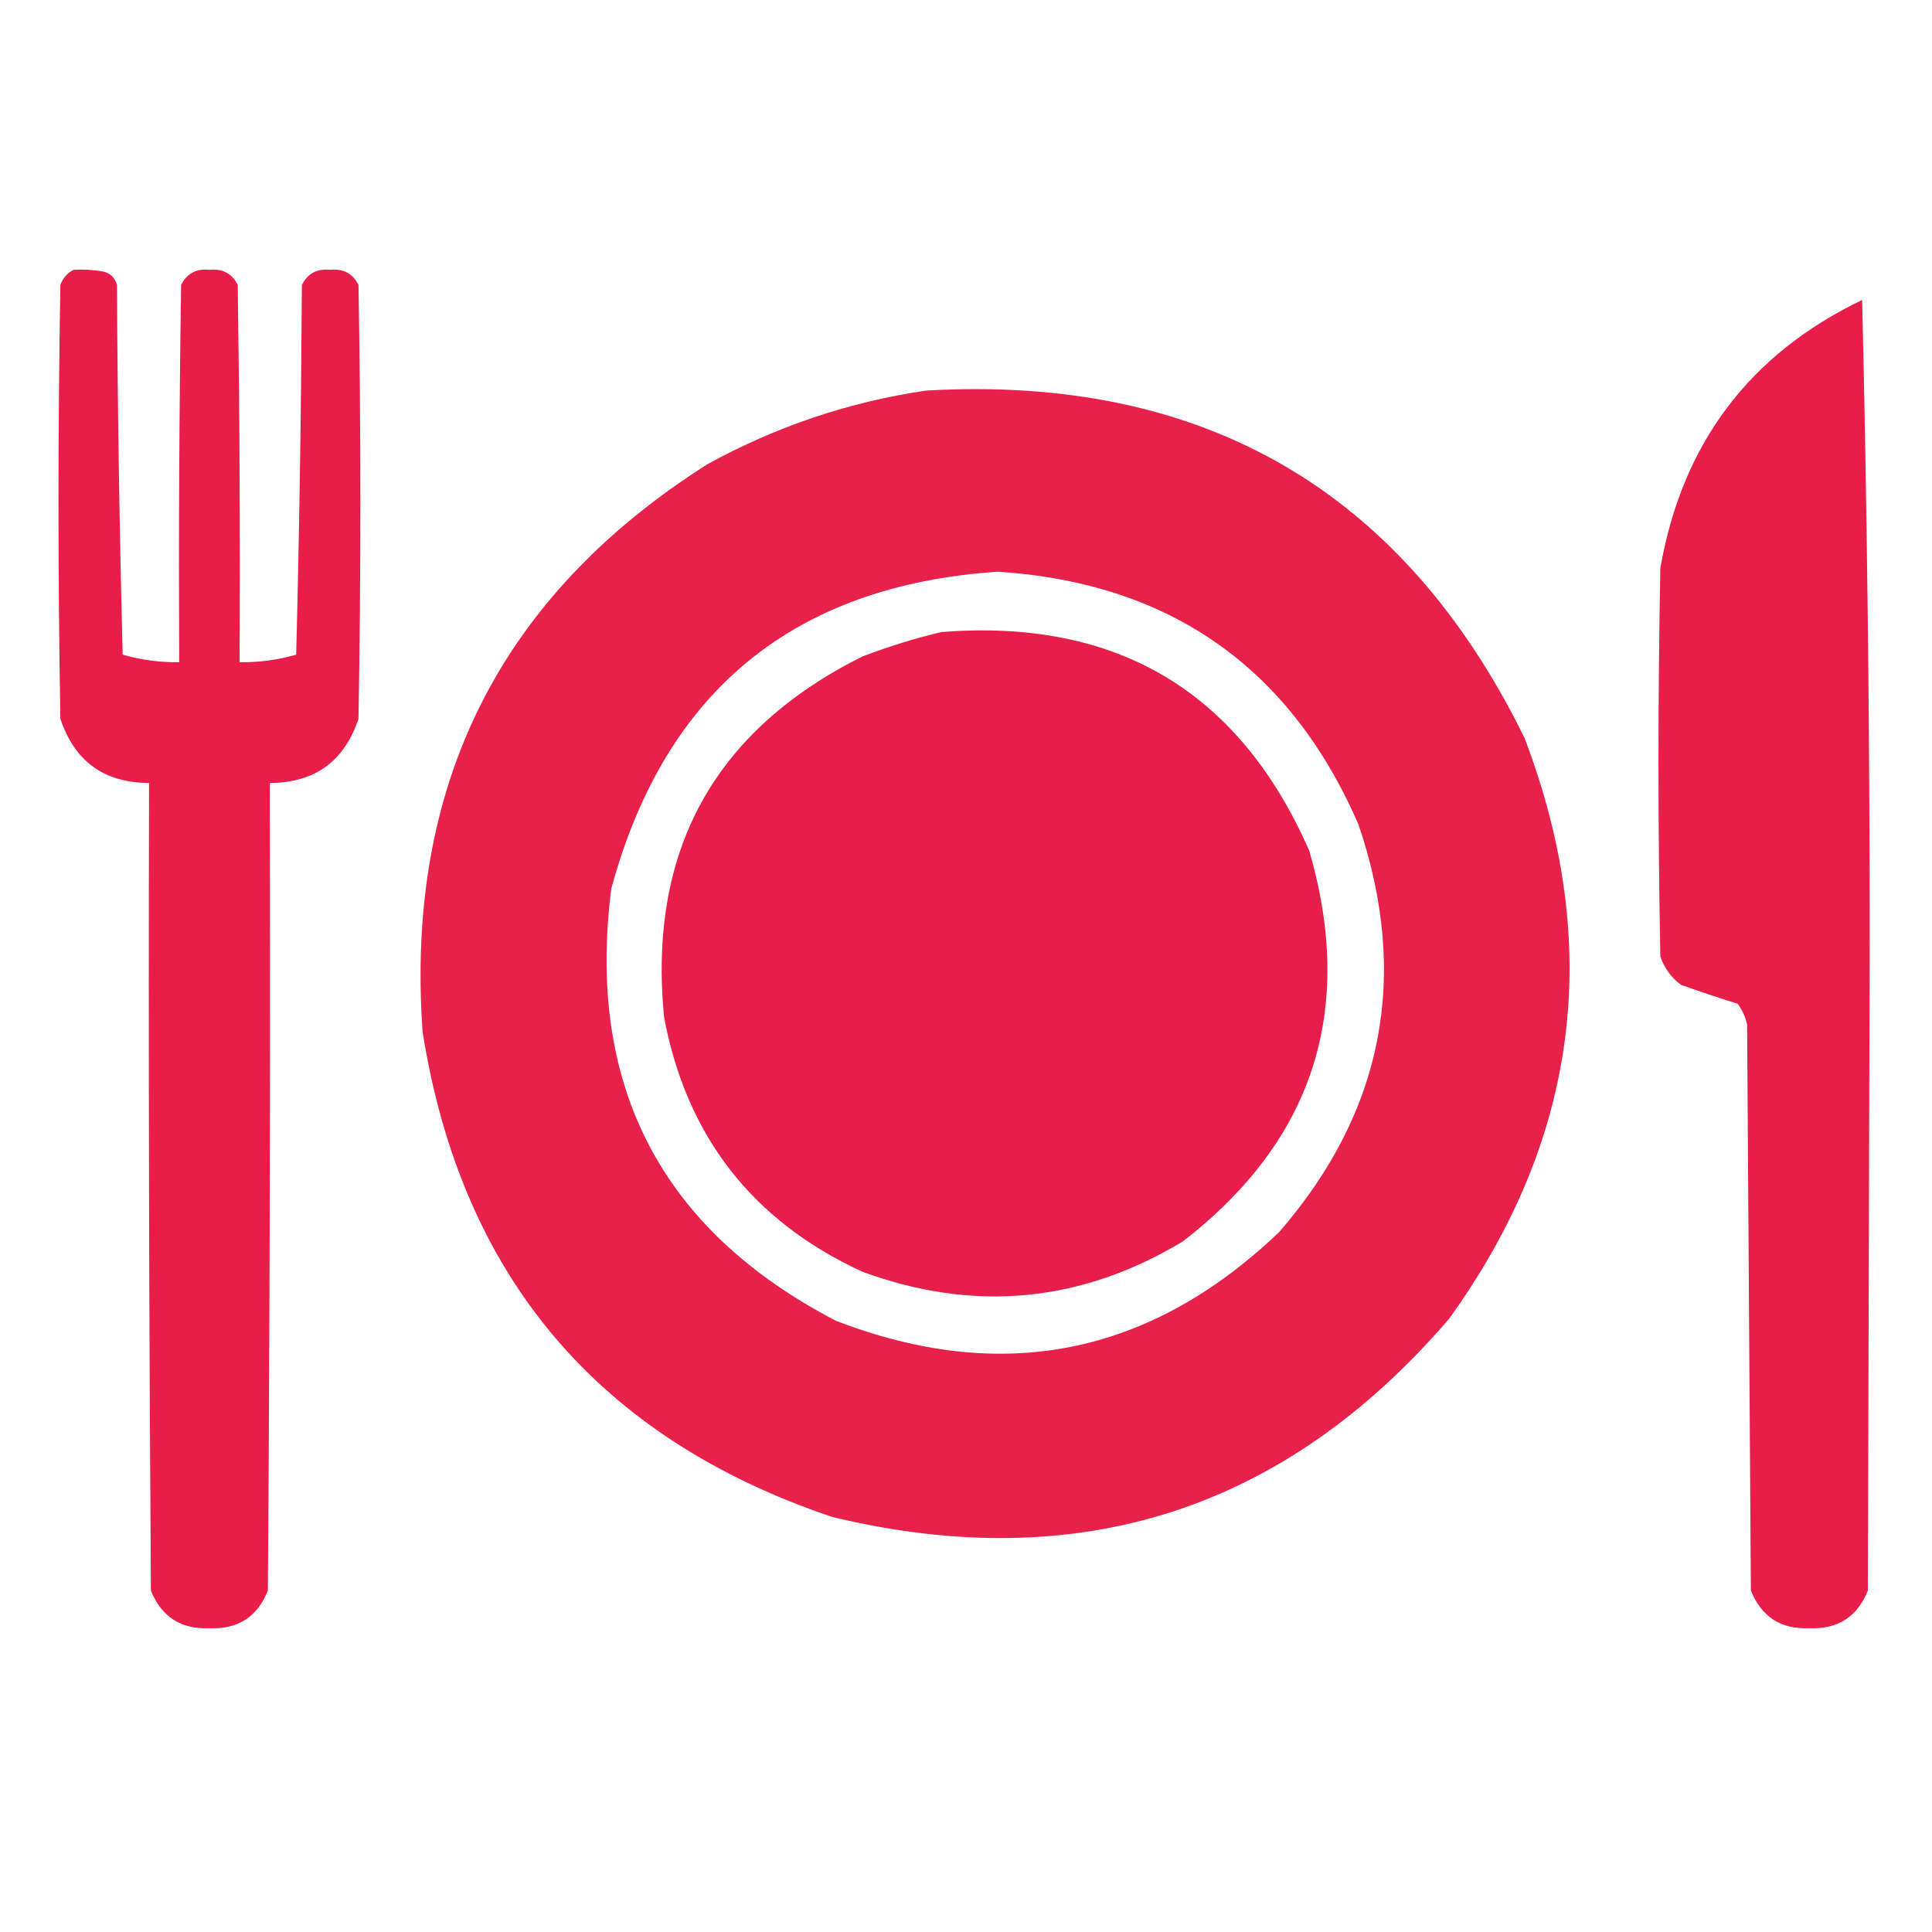<svg width="20" height="20" viewBox="0 0 20 20" fill="none" xmlns="http://www.w3.org/2000/svg">
<path opacity="0.992" fill-rule="evenodd" clip-rule="evenodd" d="M0.762 2.793C0.867 2.787 0.971 2.793 1.074 2.812C1.146 2.832 1.191 2.878 1.211 2.949C1.217 4.225 1.237 5.501 1.27 6.777C1.461 6.832 1.656 6.858 1.855 6.855C1.849 5.553 1.855 4.251 1.875 2.949C1.935 2.831 2.032 2.779 2.168 2.793C2.304 2.779 2.401 2.831 2.461 2.949C2.48 4.251 2.487 5.553 2.48 6.855C2.68 6.858 2.875 6.832 3.066 6.777C3.099 5.501 3.118 4.225 3.125 2.949C3.185 2.831 3.282 2.779 3.418 2.793C3.554 2.779 3.651 2.831 3.711 2.949C3.737 4.447 3.737 5.944 3.711 7.441C3.563 7.883 3.257 8.104 2.793 8.105C2.799 10.892 2.793 13.678 2.773 16.465C2.664 16.738 2.462 16.868 2.168 16.855C1.874 16.868 1.672 16.738 1.562 16.465C1.543 13.678 1.536 10.892 1.543 8.105C1.079 8.104 0.773 7.883 0.625 7.441C0.599 5.944 0.599 4.447 0.625 2.949C0.652 2.877 0.698 2.825 0.762 2.793Z" fill="#E71C47"/>
<path opacity="0.992" fill-rule="evenodd" clip-rule="evenodd" d="M19.277 3.105C19.329 5.319 19.355 7.545 19.355 9.785C19.349 12.012 19.343 14.238 19.336 16.465C19.226 16.738 19.024 16.868 18.73 16.855C18.436 16.868 18.235 16.738 18.125 16.465C18.112 14.512 18.099 12.559 18.086 10.605C18.068 10.527 18.036 10.455 17.988 10.391C17.791 10.33 17.596 10.264 17.402 10.195C17.301 10.12 17.229 10.022 17.188 9.902C17.162 8.561 17.162 7.22 17.188 5.879C17.414 4.59 18.11 3.666 19.277 3.105Z" fill="#E71C47"/>
<path opacity="0.976" fill-rule="evenodd" clip-rule="evenodd" d="M9.59 4.043C12.459 3.879 14.523 5.077 15.781 7.637C16.601 9.787 16.341 11.793 15 13.653C13.297 15.635 11.168 16.319 8.613 15.703C6.189 14.885 4.776 13.211 4.375 10.684C4.192 8.127 5.175 6.168 7.324 4.805C8.038 4.413 8.793 4.159 9.59 4.043ZM10.332 5.918C12.112 6.036 13.355 6.908 14.063 8.535C14.595 10.102 14.322 11.509 13.242 12.754C11.904 14.031 10.374 14.337 8.652 13.672C6.843 12.73 6.069 11.239 6.328 9.199C6.884 7.153 8.219 6.059 10.332 5.918Z" fill="#E71C47"/>
<path opacity="0.987" fill-rule="evenodd" clip-rule="evenodd" d="M9.745 6.543C11.559 6.4 12.829 7.155 13.554 8.808C14.032 10.46 13.595 11.807 12.245 12.851C11.19 13.486 10.083 13.59 8.925 13.164C7.789 12.64 7.105 11.761 6.874 10.527C6.708 8.807 7.392 7.564 8.925 6.797C9.197 6.693 9.47 6.608 9.745 6.543Z" fill="#E71C47"/>
</svg>
